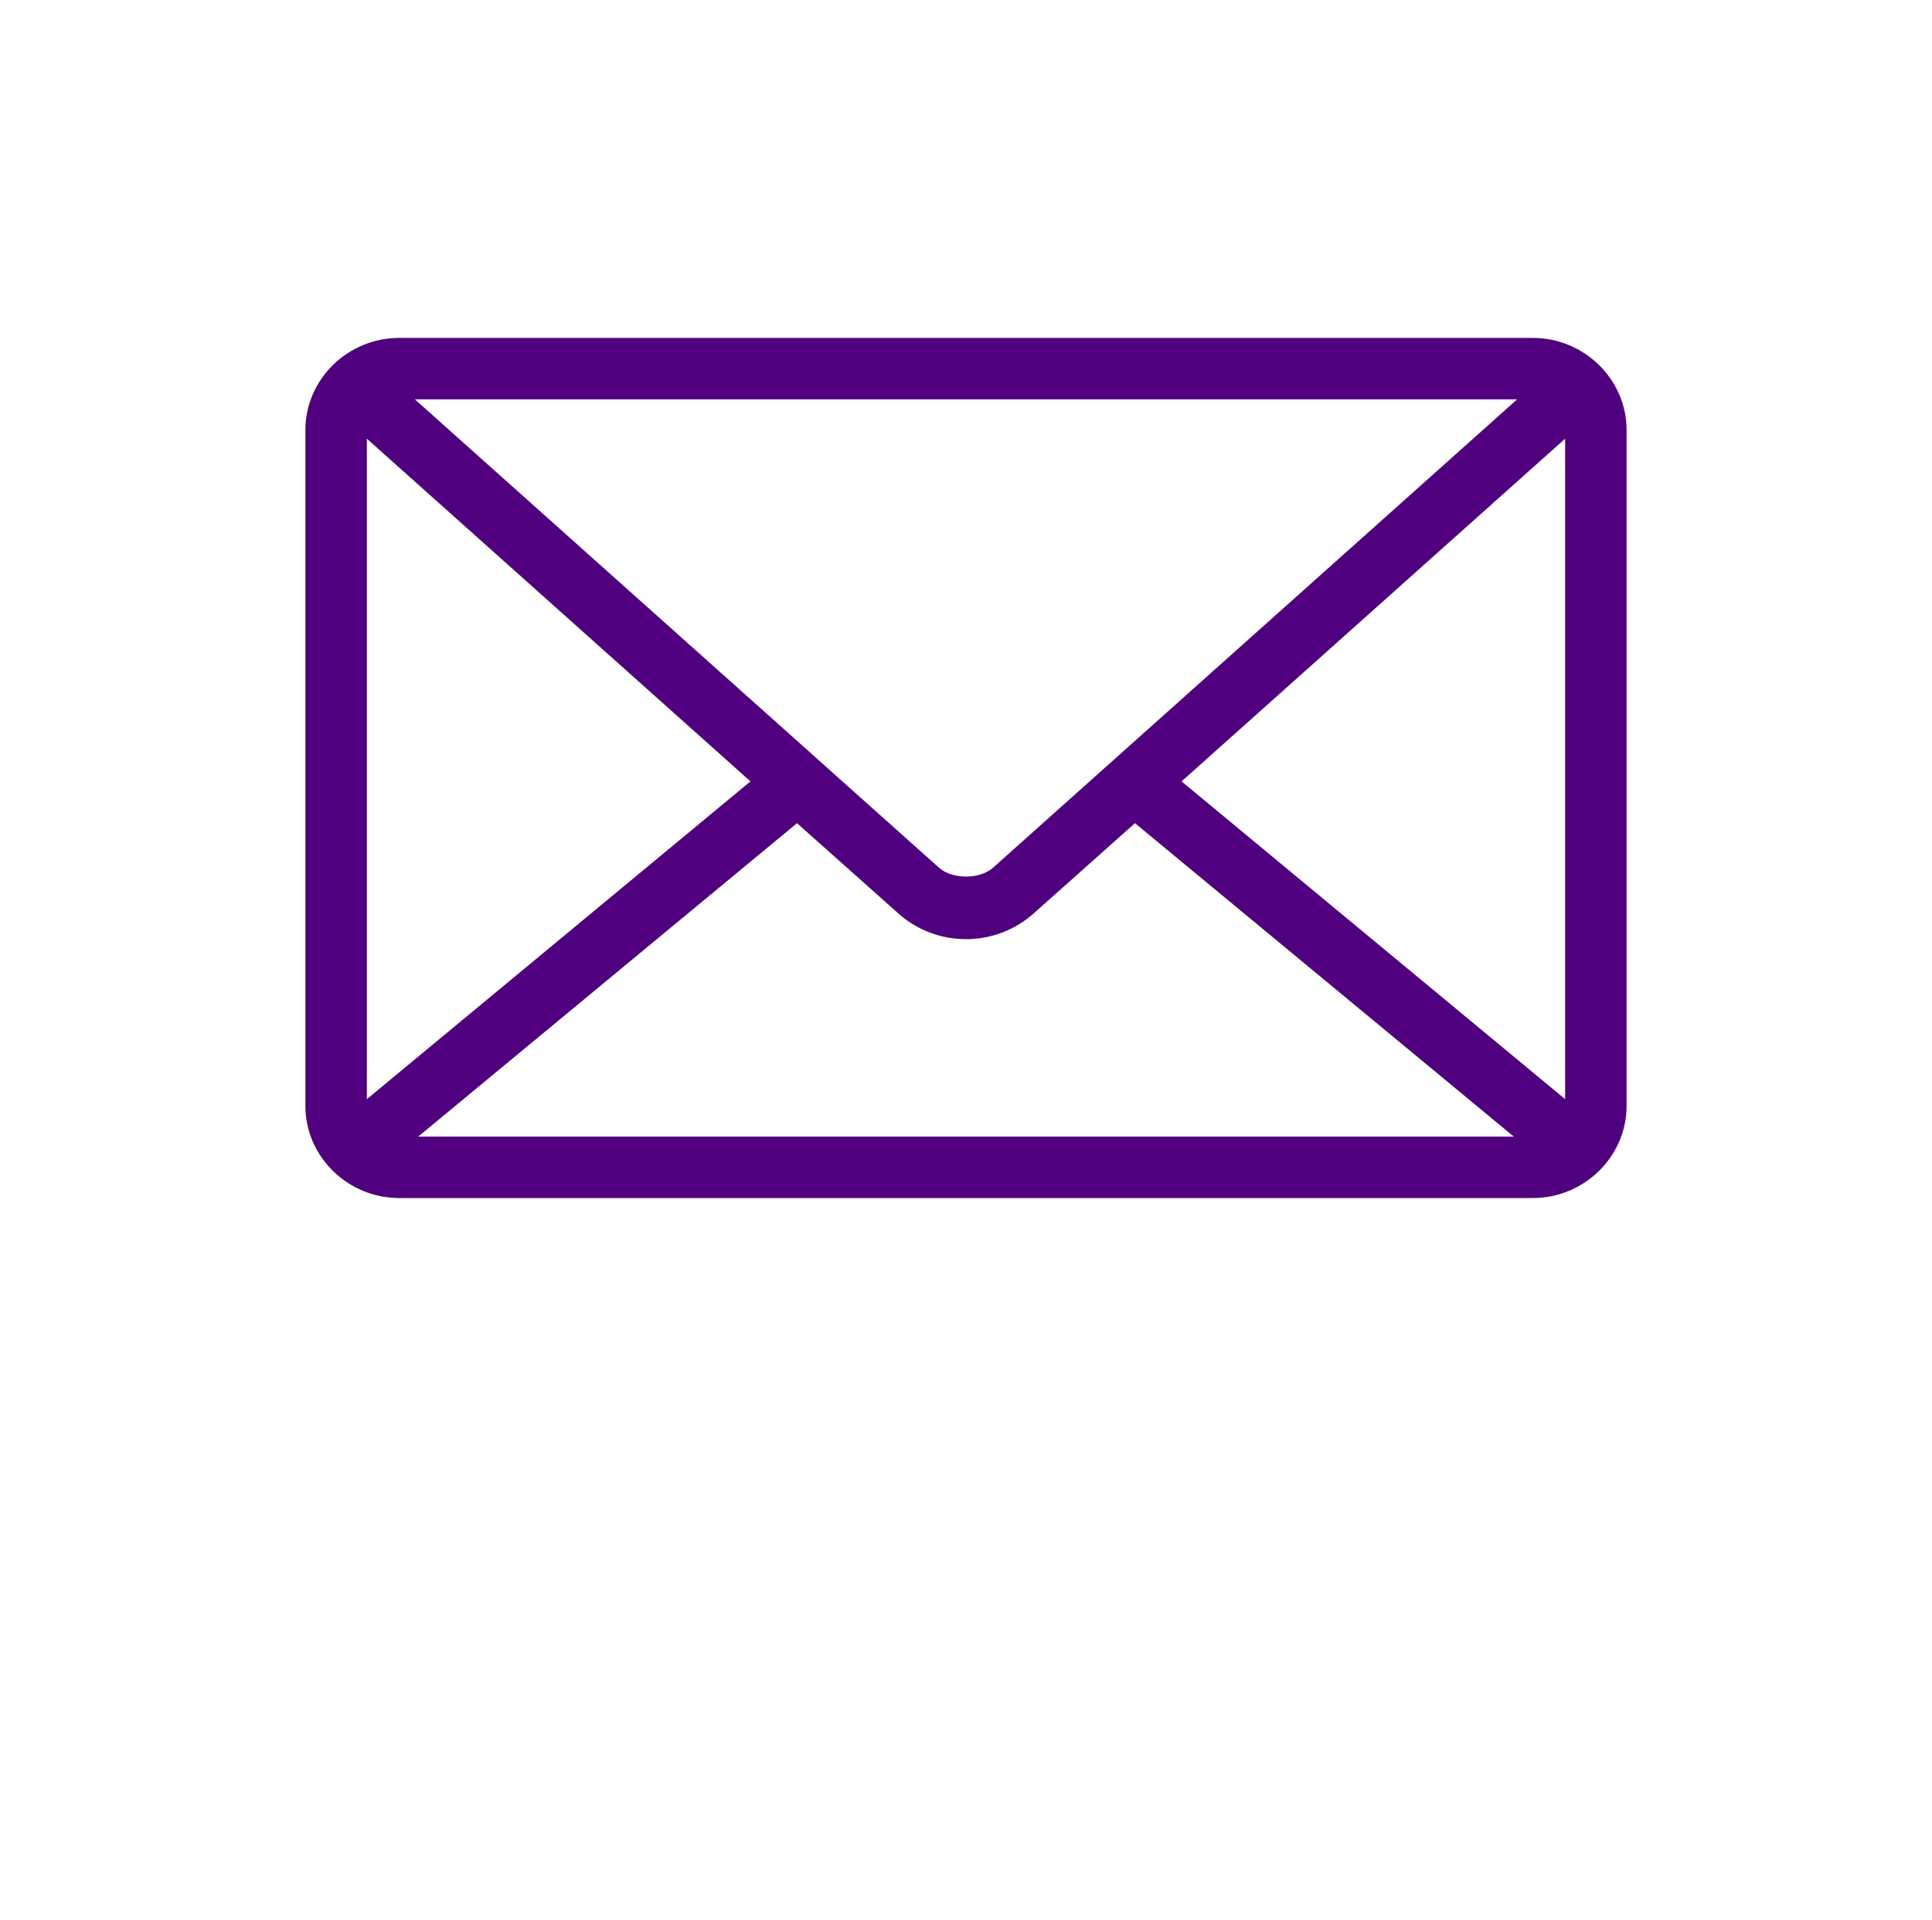 <?xml version="1.0" encoding="utf-8"?>
<!-- Generator: Adobe Illustrator 16.0.0, SVG Export Plug-In . SVG Version: 6.00 Build 0)  -->
<!DOCTYPE svg PUBLIC "-//W3C//DTD SVG 1.1//EN" "http://www.w3.org/Graphics/SVG/1.1/DTD/svg11.dtd">
<svg version="1.1"
	 id="Layer_1" xmlns:dc="http://purl.org/dc/elements/1.1/" xmlns:cc="http://creativecommons.org/ns#" xmlns:rdf="http://www.w3.org/1999/02/22-rdf-syntax-ns#" xmlns:svg="http://www.w3.org/2000/svg" xmlns:sodipodi="http://sodipodi.sourceforge.net/DTD/sodipodi-0.dtd" xmlns:inkscape="http://www.inkscape.org/namespaces/inkscape"
	 xmlns="http://www.w3.org/2000/svg" xmlns:xlink="http://www.w3.org/1999/xlink" x="0px" y="0px" width="100.89px"
	 height="100.279px" viewBox="0 0 100.89 100.279" enable-background="new 0 0 100.89 100.279" xml:space="preserve">
<g transform="translate(0,-952.362)">
	<path fill="#50007E" d="M20.837,970.012c-2.663,0-4.889,2.152-4.889,4.813v35.299c0,2.66,2.226,4.813,4.889,4.813h59.215
		c2.662,0,4.889-2.153,4.889-4.813v-35.299c0-2.66-2.227-4.813-4.889-4.813H20.837z M21.665,973.22h57.561l-27.376,24.469
		c-0.684,0.61-2.125,0.61-2.808,0L21.665,973.22z M19.158,975.276l20.031,17.899l-20.031,16.597V975.276z M81.732,975.276v34.496
		l-20.031-16.597L81.732,975.276z M41.62,995.358l5.29,4.713c2.006,1.793,5.064,1.793,7.07,0l5.289-4.713l19.781,16.37H21.84
		L41.62,995.358L41.62,995.358z"/>
</g>
</svg>
